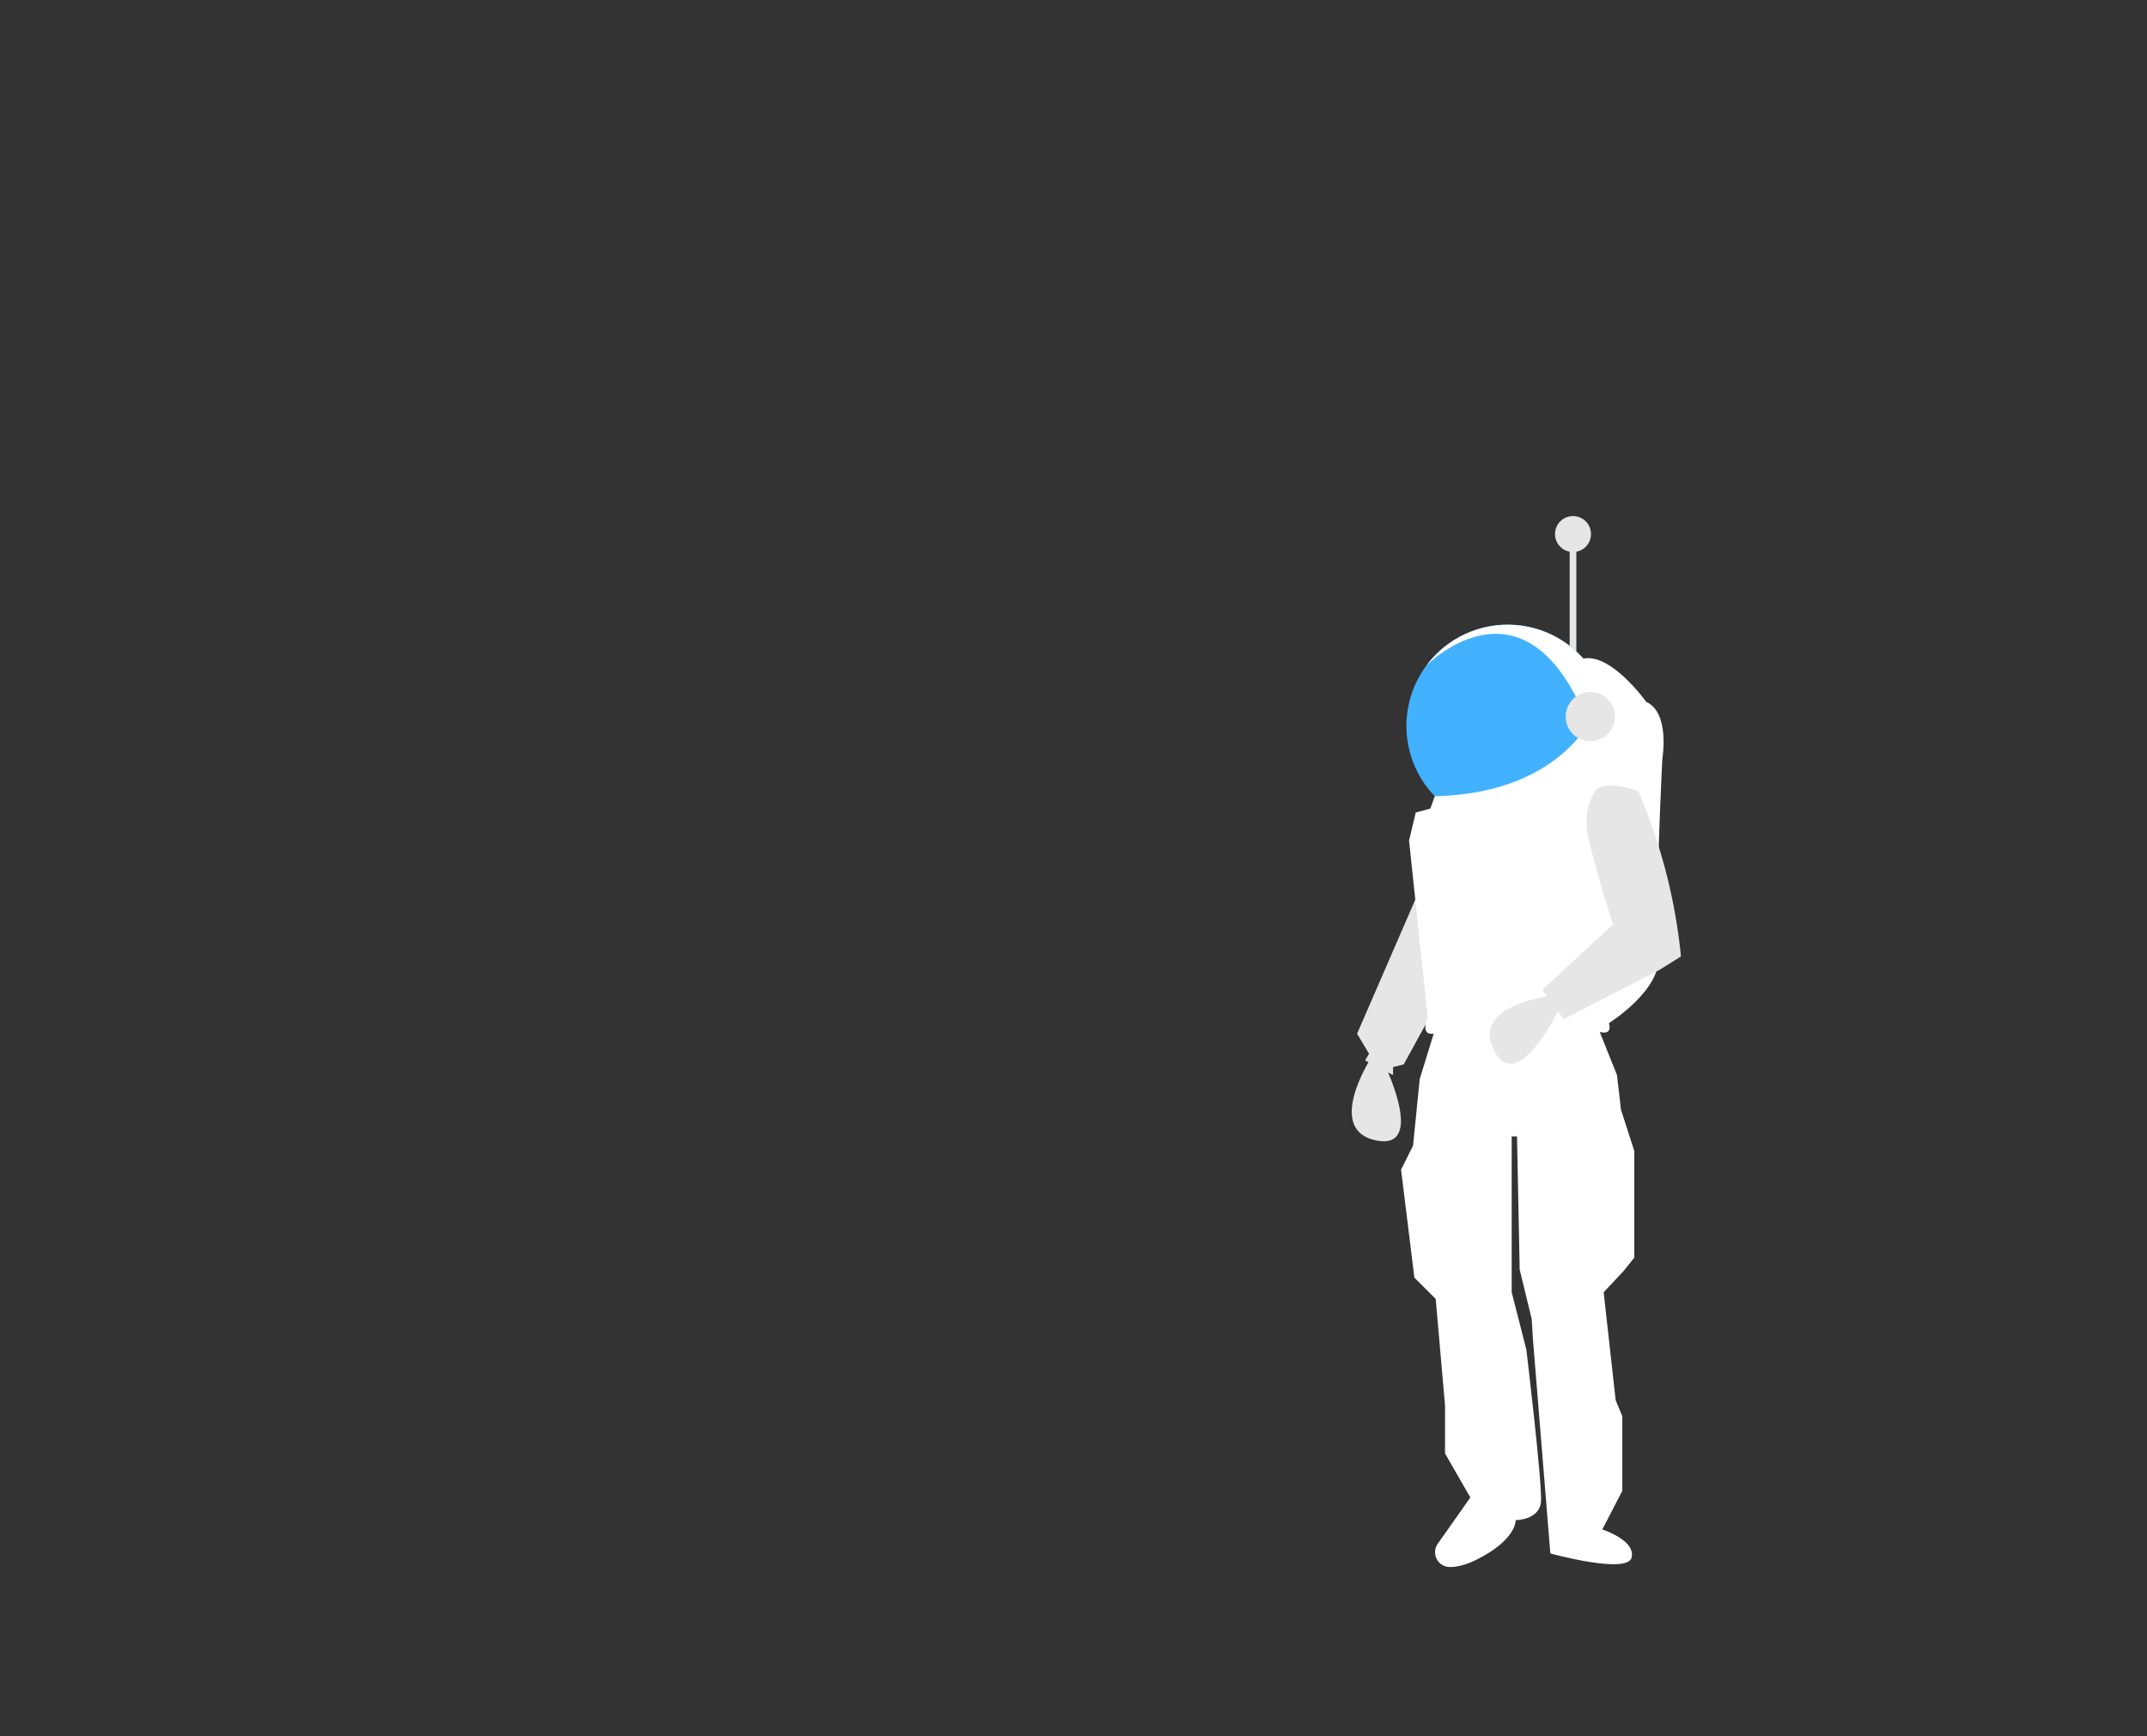 <svg width="926" height="749" viewBox="0 0 926 749" fill="none" xmlns="http://www.w3.org/2000/svg">
<rect x="0" y="0" width="926" height="749" fill="#333333" stroke="none"/>
<path d="M679.872 230.689H676.997V288.753H679.872V230.689Z" fill="#E6E6E6"/>
<path d="M611.748 385.046L585.303 445.984L590.477 454.607L588.752 457.481L600.825 463.805V460.356L605.424 459.206L624.97 423.563L611.748 385.046Z" fill="#E6E6E6"/>
<path d="M591.052 456.907C591.052 456.907 571.506 487.376 593.351 491.975C615.197 496.574 597.375 459.781 597.375 459.781L591.052 456.907Z" fill="#E6E6E6"/>
<path d="M619.221 443.109L612.323 465.53L609.448 494.274L604.274 504.622L610.023 551.188L619.221 560.386L623.245 606.377V627.073L634.168 646.044L620.102 666.008C619.439 666.946 619.042 668.047 618.953 669.192C618.865 670.338 619.089 671.486 619.6 672.515C620.112 673.543 620.893 674.414 621.86 675.035C622.827 675.655 623.944 676.002 625.093 676.039C628.198 676.121 632.292 675.243 637.617 672.489C654.289 663.865 653.714 655.817 653.714 655.817C653.714 655.817 664.062 655.817 664.637 647.768C665.212 639.72 658.313 582.232 658.313 582.232L651.99 557.511V490.25H654.289L655.439 547.738L660.613 569.009L661.188 578.207L668.661 670.189C668.661 670.189 702.005 679.387 703.729 671.914C705.454 664.44 691.082 659.841 691.082 659.841L699.705 643.169V610.976L696.831 604.077L691.657 557.511L700.28 548.313L704.879 542.564V496.574L699.13 478.752L697.405 463.805L688.207 440.81C688.207 440.81 646.241 427.013 619.221 443.109Z" fill="white"/>
<path d="M693.956 313.185C693.956 320.1 692.315 326.916 689.168 333.073C686.02 339.23 681.456 344.552 675.851 348.602C670.246 352.651 663.76 355.313 656.926 356.367C650.092 357.421 643.105 356.838 636.54 354.666C629.975 352.494 624.02 348.795 619.163 343.872C614.307 338.95 610.688 332.945 608.604 326.352C606.521 319.758 606.032 312.764 607.178 305.945C608.324 299.126 611.072 292.676 615.197 287.126L615.208 287.114C620.689 279.742 628.353 274.285 637.112 271.519C645.871 268.753 655.28 268.817 664 271.704C672.72 274.591 680.308 280.154 685.686 287.6C691.064 295.047 693.958 304 693.956 313.185V313.185Z" fill="#42B1FF"/>
<path d="M688.897 292.771L685.333 313.185C658.549 243.659 615.944 286.367 615.208 287.114C619.612 281.193 625.443 276.483 632.159 273.424C638.874 270.365 646.255 269.057 653.613 269.622C660.97 270.187 668.065 272.606 674.235 276.654C680.405 280.702 685.449 286.247 688.897 292.771V292.771Z" fill="white"/>
<path d="M682.908 284.153L688.897 304.943C688.897 304.943 676.465 342.206 618.811 343.505L616.922 348.828L610.598 350.553L607.723 362.625L615.772 439.085C615.772 439.085 612.322 446.559 618.071 445.984C618.071 445.984 656.014 433.336 688.782 444.834C688.782 444.834 695.681 447.708 693.956 441.385C693.956 441.385 716.952 427.013 715.227 412.066C713.502 397.119 716.952 327.557 716.952 327.557C716.952 327.557 720.401 307.436 710.053 302.837C710.053 302.837 694.855 281.565 682.908 284.153Z" fill="white"/>
<path d="M670.304 429.418C670.304 429.418 634.286 433.035 644.256 453.009C654.227 472.983 671.982 436.158 671.982 436.158L670.304 429.418Z" fill="#E6E6E6"/>
<path d="M688.782 340.205C688.782 340.205 682.459 347.678 684.758 359.751C687.058 371.823 695.681 398.843 695.681 398.843L665.212 427.013L674.41 439.66L715.802 418.389L725 412.64C722.713 389.388 717.021 366.598 708.108 345L706.604 341.355C706.604 341.355 695.681 336.755 688.782 340.205Z" fill="#E6E6E6"/>
<path d="M685.908 319.796C691.782 319.796 696.543 315.035 696.543 309.161C696.543 303.287 691.782 298.526 685.908 298.526C680.034 298.526 675.272 303.287 675.272 309.161C675.272 315.035 680.034 319.796 685.908 319.796Z" fill="#E6E6E6"/>
<path d="M678.434 238.163C682.721 238.163 686.195 234.688 686.195 230.402C686.195 226.115 682.721 222.641 678.434 222.641C674.148 222.641 670.673 226.115 670.673 230.402C670.673 234.688 674.148 238.163 678.434 238.163Z" fill="#E6E6E6"/>
</svg>
